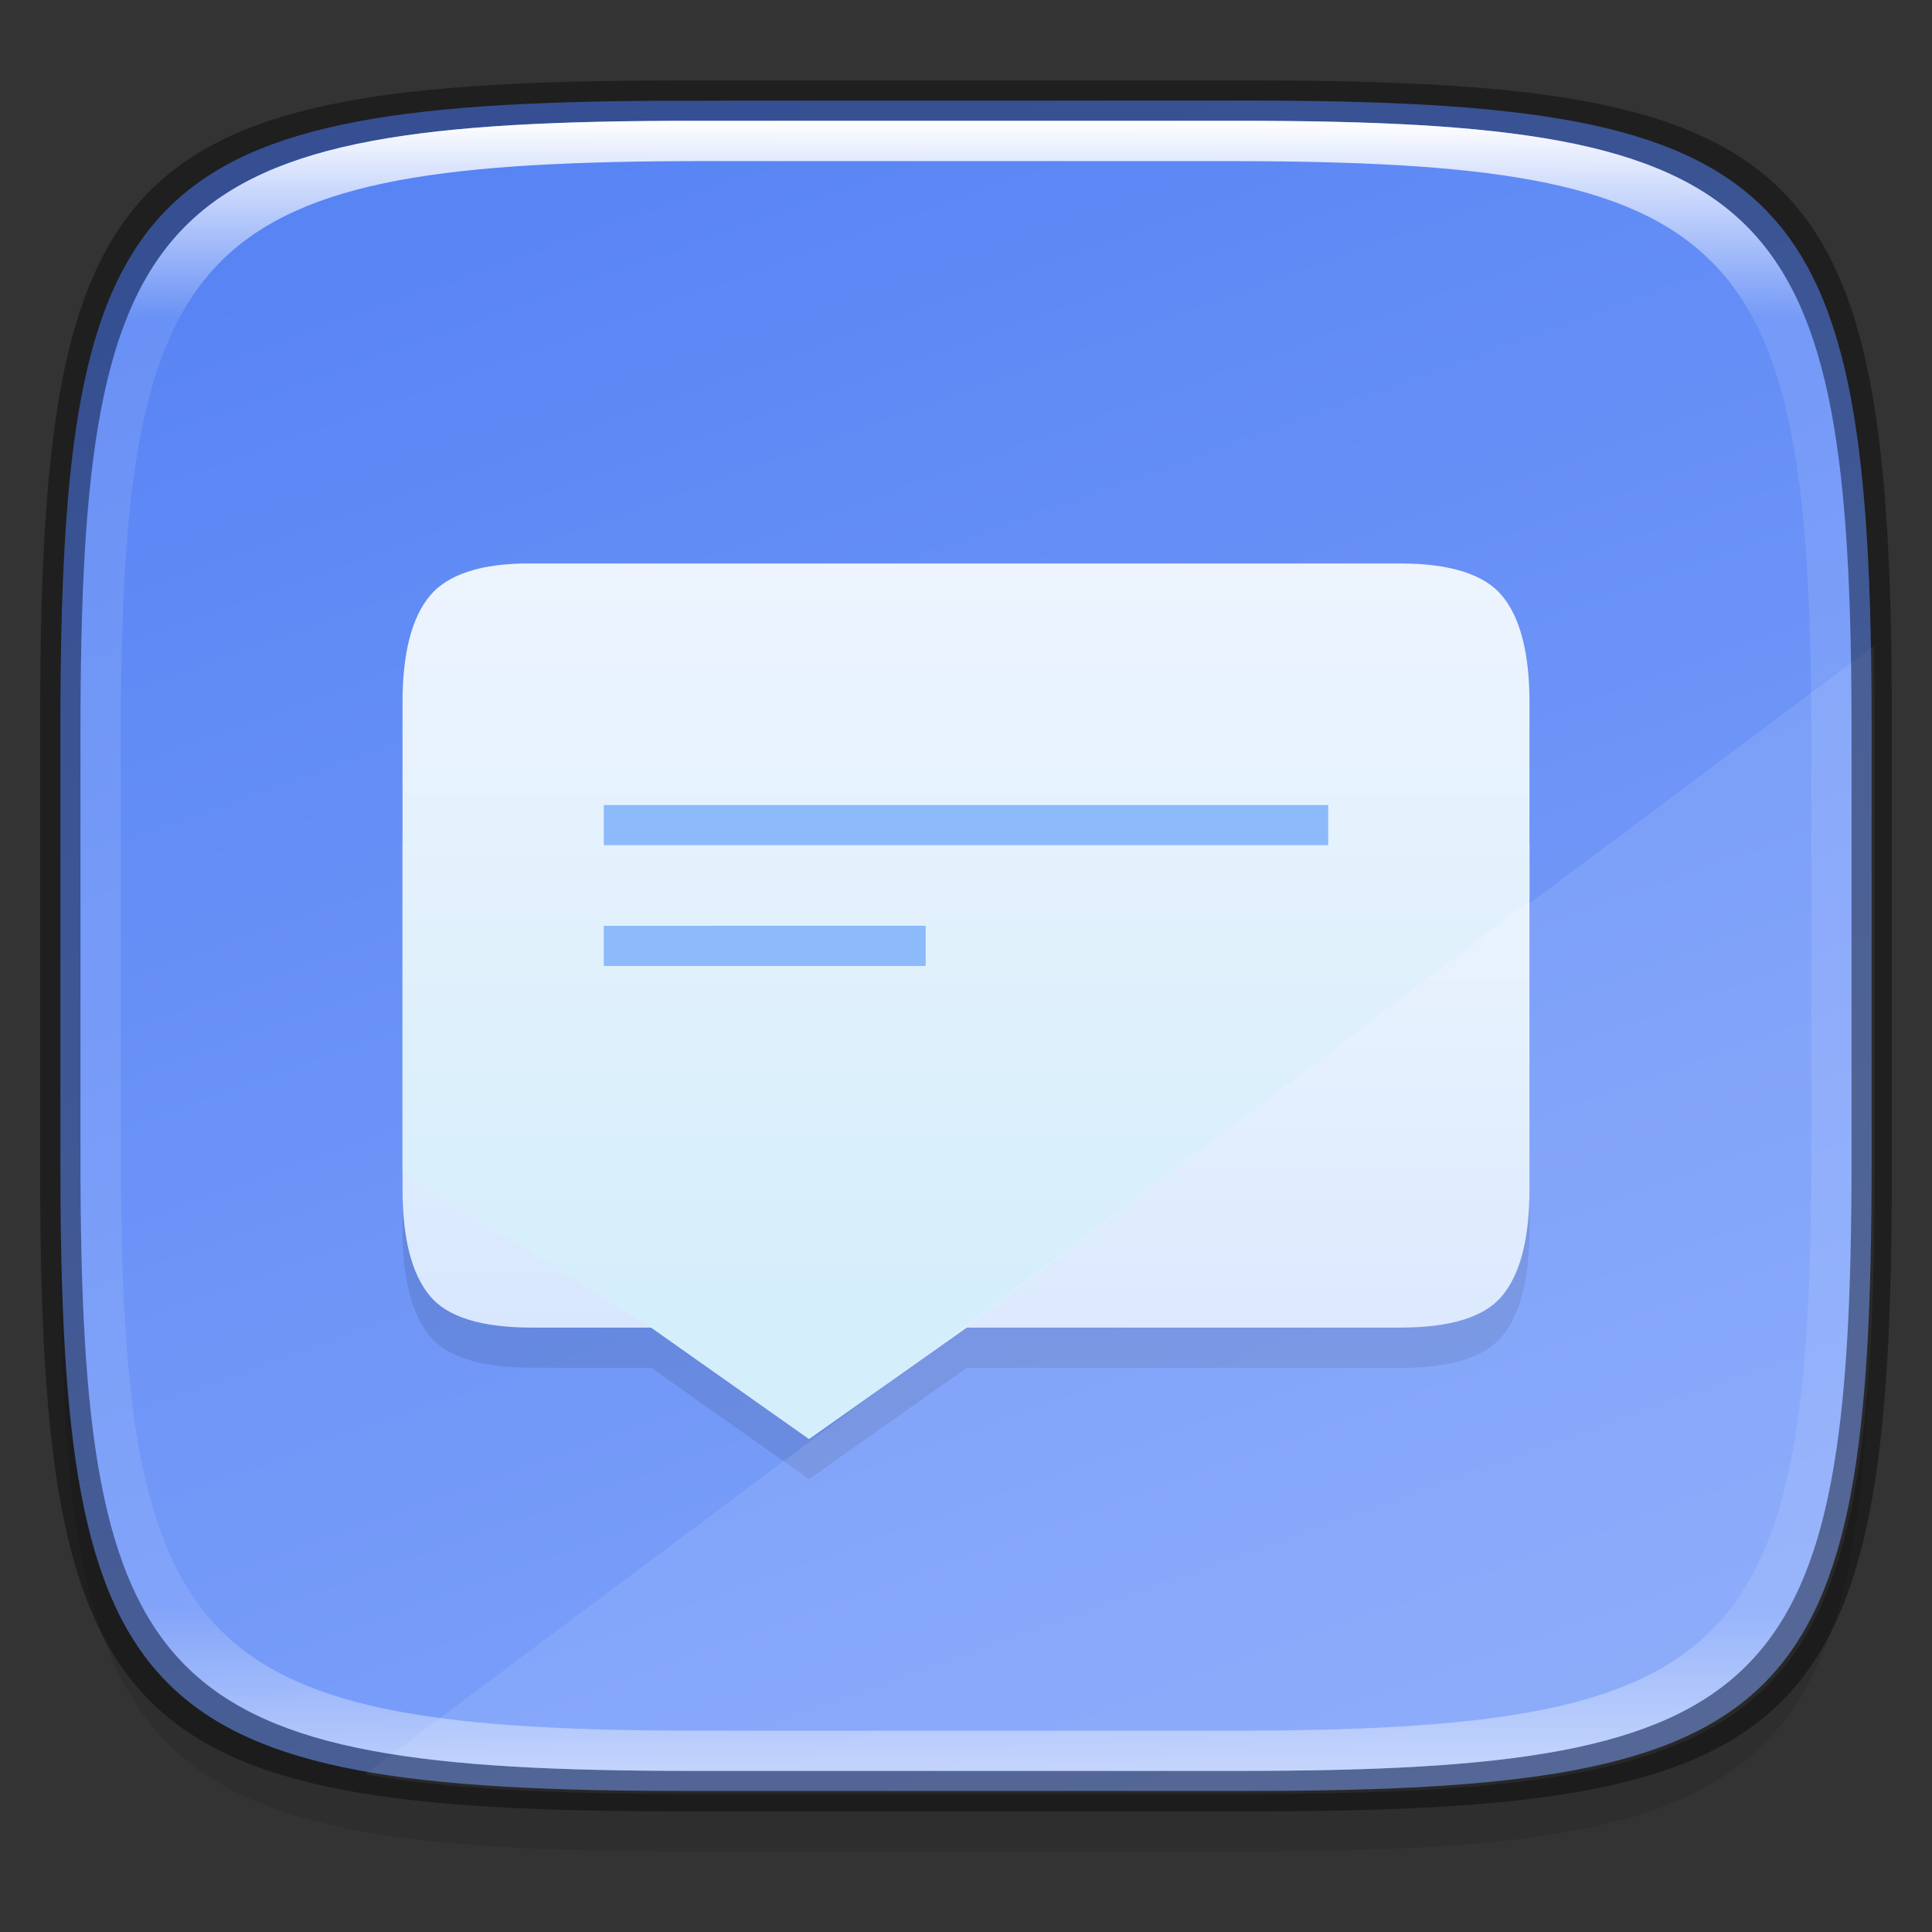 <?xml version="1.0" encoding="UTF-8" standalone="no"?>
<!-- Created with Inkscape (http://www.inkscape.org/) -->

<svg
   width="48"
   height="48"
   viewBox="0 0 12.7 12.7"
   version="1.1"
   id="svg5"
   inkscape:version="1.1.2 (0a00cf5339, 2022-02-04)"
   sodipodi:docname="kopete.svg"
   xmlns:inkscape="http://www.inkscape.org/namespaces/inkscape"
   xmlns:sodipodi="http://sodipodi.sourceforge.net/DTD/sodipodi-0.dtd"
   xmlns:xlink="http://www.w3.org/1999/xlink"
   xmlns="http://www.w3.org/2000/svg"
   xmlns:svg="http://www.w3.org/2000/svg">
  <rect x="0" y="0" width="12.7" height="12.7" fill="#333333" stroke="none"/>
  <sodipodi:namedview
     id="namedview7"
     pagecolor="#ffffff"
     bordercolor="#666666"
     borderopacity="1.0"
     inkscape:pageshadow="2"
     inkscape:pageopacity="0.0"
     inkscape:pagecheckerboard="0"
     inkscape:document-units="px"
     showgrid="false"
     units="px"
     inkscape:zoom="8.5208335"
     inkscape:cx="24.234718"
     inkscape:cy="37.78973"
     inkscape:window-width="1920"
     inkscape:window-height="998"
     inkscape:window-x="0"
     inkscape:window-y="0"
     inkscape:window-maximized="1"
     inkscape:current-layer="svg5" />
  <defs
     id="defs2">
    <linearGradient
       inkscape:collect="always"
       id="linearGradient1456">
      <stop
         style="stop-color:#eef4fe;stop-opacity:1"
         offset="0"
         id="stop1452" />
      <stop
         style="stop-color:#d5eefb;stop-opacity:1"
         offset="1"
         id="stop1454" />
    </linearGradient>
    <linearGradient
       inkscape:collect="always"
       id="linearGradient1307">
      <stop
         style="stop-color:#d8e7fe;stop-opacity:1;"
         offset="0"
         id="stop1303" />
      <stop
         style="stop-color:#f4fdfe;stop-opacity:1"
         offset="1"
         id="stop1305" />
    </linearGradient>
    <linearGradient
       inkscape:collect="always"
       id="linearGradient1871">
      <stop
         style="stop-color:#ffffff;stop-opacity:1;"
         offset="0"
         id="stop1867" />
      <stop
         style="stop-color:#ffffff;stop-opacity:0.1"
         offset="0.12"
         id="stop2515" />
      <stop
         style="stop-color:#ffffff;stop-opacity:0.102"
         offset="0.9"
         id="stop2581" />
      <stop
         style="stop-color:#ffffff;stop-opacity:0.502"
         offset="1"
         id="stop1869" />
    </linearGradient>
    <linearGradient
       inkscape:collect="always"
       xlink:href="#linearGradient1871"
       id="linearGradient1873"
       x1="17.223"
       y1="3.5"
       x2="17.223"
       y2="44.466"
       gradientUnits="userSpaceOnUse"
       gradientTransform="matrix(0.265,0,0,0.265,0,-0.132)" />
    <linearGradient
       id="linearGradient931"
       x1="297.99"
       x2="299.4"
       y1="344.07"
       y2="141.4"
       gradientTransform="matrix(0.023,0,0,0.023,0.423,0.371)"
       gradientUnits="userSpaceOnUse">
      <stop
         stop-color="#f3e6d2"
         stop-opacity=".996"
         offset="0"
         id="stop7" />
      <stop
         stop-color="#f7f4ee"
         offset="1"
         id="stop9" />
    </linearGradient>
    <linearGradient
       id="linearGradient933"
       x1="211.4"
       x2="211.4"
       y1="344.74"
       y2="375.68"
       gradientTransform="matrix(0.172,0,0,0.172,-30.956,-55.392)"
       gradientUnits="userSpaceOnUse"
       xlink:href="#linearGradient1307">
      <stop
         stop-color="#fdfdfb"
         offset="0"
         id="stop12" />
      <stop
         stop-color="#f0e9df"
         offset="1"
         id="stop14" />
    </linearGradient>
    <linearGradient
       inkscape:collect="always"
       xlink:href="#linearGradient3598"
       id="linearGradient3600"
       x1="4.475"
       y1="0.529"
       x2="8.529"
       y2="11.824"
       gradientUnits="userSpaceOnUse" />
    <linearGradient
       inkscape:collect="always"
       id="linearGradient3598">
      <stop
         style="stop-color:#5884f4;stop-opacity:1"
         offset="0"
         id="stop3594" />
      <stop
         style="stop-color:#80a3fa;stop-opacity:1"
         offset="1"
         id="stop3596" />
    </linearGradient>
    <linearGradient
       inkscape:collect="always"
       xlink:href="#linearGradient1456"
       id="linearGradient1431"
       gradientUnits="userSpaceOnUse"
       gradientTransform="matrix(0.045,0,0,0.045,-5.545,-10.952)"
       x1="211.4"
       y1="321.428"
       x2="211.4"
       y2="433.961" />
    <linearGradient
       inkscape:collect="always"
       xlink:href="#linearGradient1307"
       id="linearGradient1559"
       gradientUnits="userSpaceOnUse"
       gradientTransform="matrix(0.006,0,0,0.006,2.758,5.647)"
       x1="297.99"
       y1="516.848"
       x2="299.4"
       y2="-376.935" />
  </defs>
  <path
     id="rect3143"
     style="opacity:0.1;fill:#000000;fill-opacity:1;stroke-width:0.265"
     d="m 4.516,1.058 c -3.604,0 -4.119,0.514 -4.119,4.114 v 2.884 c 0,3.601 0.515,4.114 4.119,4.114 h 3.668 c 3.604,0 4.119,-0.514 4.119,-4.114 v -2.884 c 0,-3.601 -0.515,-4.114 -4.119,-4.114 z" />
  <path
     style="display:inline;fill:url(#linearGradient3600);fill-opacity:1;stroke:none;stroke-width:0.099;stroke-linecap:round;stroke-linejoin:round;stroke-miterlimit:4;stroke-dasharray:none;stroke-dashoffset:0;stroke-opacity:1;enable-background:new"
     d="m 8.184,0.661 c 3.604,0 4.119,0.514 4.119,4.114 v 2.884 c 0,3.601 -0.515,4.114 -4.119,4.114 H 4.516 c -3.604,0 -4.119,-0.514 -4.119,-4.114 V 4.776 c 0,-3.601 0.515,-4.114 4.119,-4.114 z"
     id="rect877"
     inkscape:connector-curvature="0"
     sodipodi:nodetypes="sssssssss" />
  <path
     d="M 3.495,3.969 C 3.164,3.965 2.941,4.043 2.827,4.18 2.707,4.323 2.646,4.556 2.646,4.882 v 3.2 c 0,0.325 0.062,0.56 0.181,0.702 0.114,0.137 0.337,0.207 0.668,0.207 H 4.281 L 5.318,9.723 6.354,8.992 H 9.205 c 0.331,0 0.554,-0.07 0.668,-0.207 C 9.993,8.642 10.054,8.407 10.054,8.082 V 4.882 c 0,-0.325 -0.062,-0.559 -0.181,-0.702 C 9.759,4.043 9.536,3.969 9.205,3.969 H 4.998 Z"
     enable-background="new"
     fill-opacity="0.996"
     opacity="0.1"
     id="path36"
     style="stroke-width:0.265" />
  <path
     d="m 2.646,5.549 v 2.269 c 0,0.325 0.061,0.559 0.181,0.702 0.114,0.137 0.337,0.207 0.668,0.207 H 4.281 L 5.318,9.459 6.354,8.727 H 9.205 c 0.331,0 0.553,-0.07 0.668,-0.207 C 9.993,8.377 10.054,8.143 10.054,7.818 V 5.549 Z"
     style="fill:url(#linearGradient1559);stroke-width:0.07;enable-background:new;fill-opacity:1"
     id="path1464" />
  <path
     d="M 3.495,3.704 C 3.164,3.7 2.941,3.778 2.827,3.915 2.707,4.058 2.646,4.292 2.646,4.617 V 7.704 L 4.281,8.727 5.318,9.459 6.354,8.727 10.054,5.918 V 4.617 c 0,-0.325 -0.061,-0.559 -0.181,-0.702 C 9.759,3.778 9.537,3.704 9.206,3.704 H 4.998 Z"
     style="fill:url(#linearGradient1431);fill-opacity:1;stroke-width:0.07;enable-background:new"
     id="path1336" />
  <path
     id="path42"
     d="M 3.969,5.292 V 5.556 H 8.731 V 5.292 Z m 0,0.794 V 6.35 H 6.085 V 6.085 Z"
     style="fill:#8cbafb;fill-opacity:1;stroke-width:0.265" />
  <path
     id="rect973"
     style="fill:#ffffff;stroke-width:1;stroke-linecap:round;stroke-linejoin:round;opacity:0.1"
     d="M 46.48 16.027 L 9.047 44.012 C 11.121 44.384 13.747 44.5 17.068 44.5 L 30.932 44.5 C 44.553 44.5 46.5 42.558 46.5 28.949 L 46.5 18.051 C 46.5 17.343 46.492 16.673 46.48 16.027 z "
     transform="scale(0.265)" />
  <path
     id="rect1370"
     style="opacity:0.4;fill:#000000;fill-opacity:1;stroke-width:0.265"
     d="m 4.475,0.529 c -3.684,0 -4.211,0.526 -4.211,4.213 v 2.952 c 0,3.686 0.526,4.213 4.211,4.213 H 8.225 c 3.684,0 4.211,-0.526 4.211,-4.213 V 4.742 c 0,-3.686 -0.526,-4.213 -4.211,-4.213 z m 0.082,0.265 h 3.586 c 3.524,0 4.028,0.501 4.028,4.016 v 2.815 c 0,3.515 -0.504,4.016 -4.028,4.016 H 4.557 c -3.524,0 -4.028,-0.501 -4.028,-4.016 V 4.81 c 0,-3.515 0.504,-4.016 4.028,-4.016 z" />
  <path
     id="rect1565"
     style="fill:url(#linearGradient1873);fill-opacity:1;stroke-width:0.265"
     d="m 4.557,0.794 c -3.524,0 -4.028,0.501 -4.028,4.016 v 2.815 c 0,3.515 0.504,4.016 4.028,4.016 h 3.586 c 3.524,0 4.028,-0.501 4.028,-4.016 V 4.81 c 0,-3.515 -0.504,-4.016 -4.028,-4.016 z m 0.082,0.265 h 3.423 c 3.364,0 3.845,0.477 3.845,3.82 v 2.678 c 0,3.343 -0.481,3.82 -3.845,3.82 h -3.423 c -3.364,0 -3.845,-0.477 -3.845,-3.82 V 4.879 c 0,-3.343 0.481,-3.82 3.845,-3.82 z" />
</svg>
